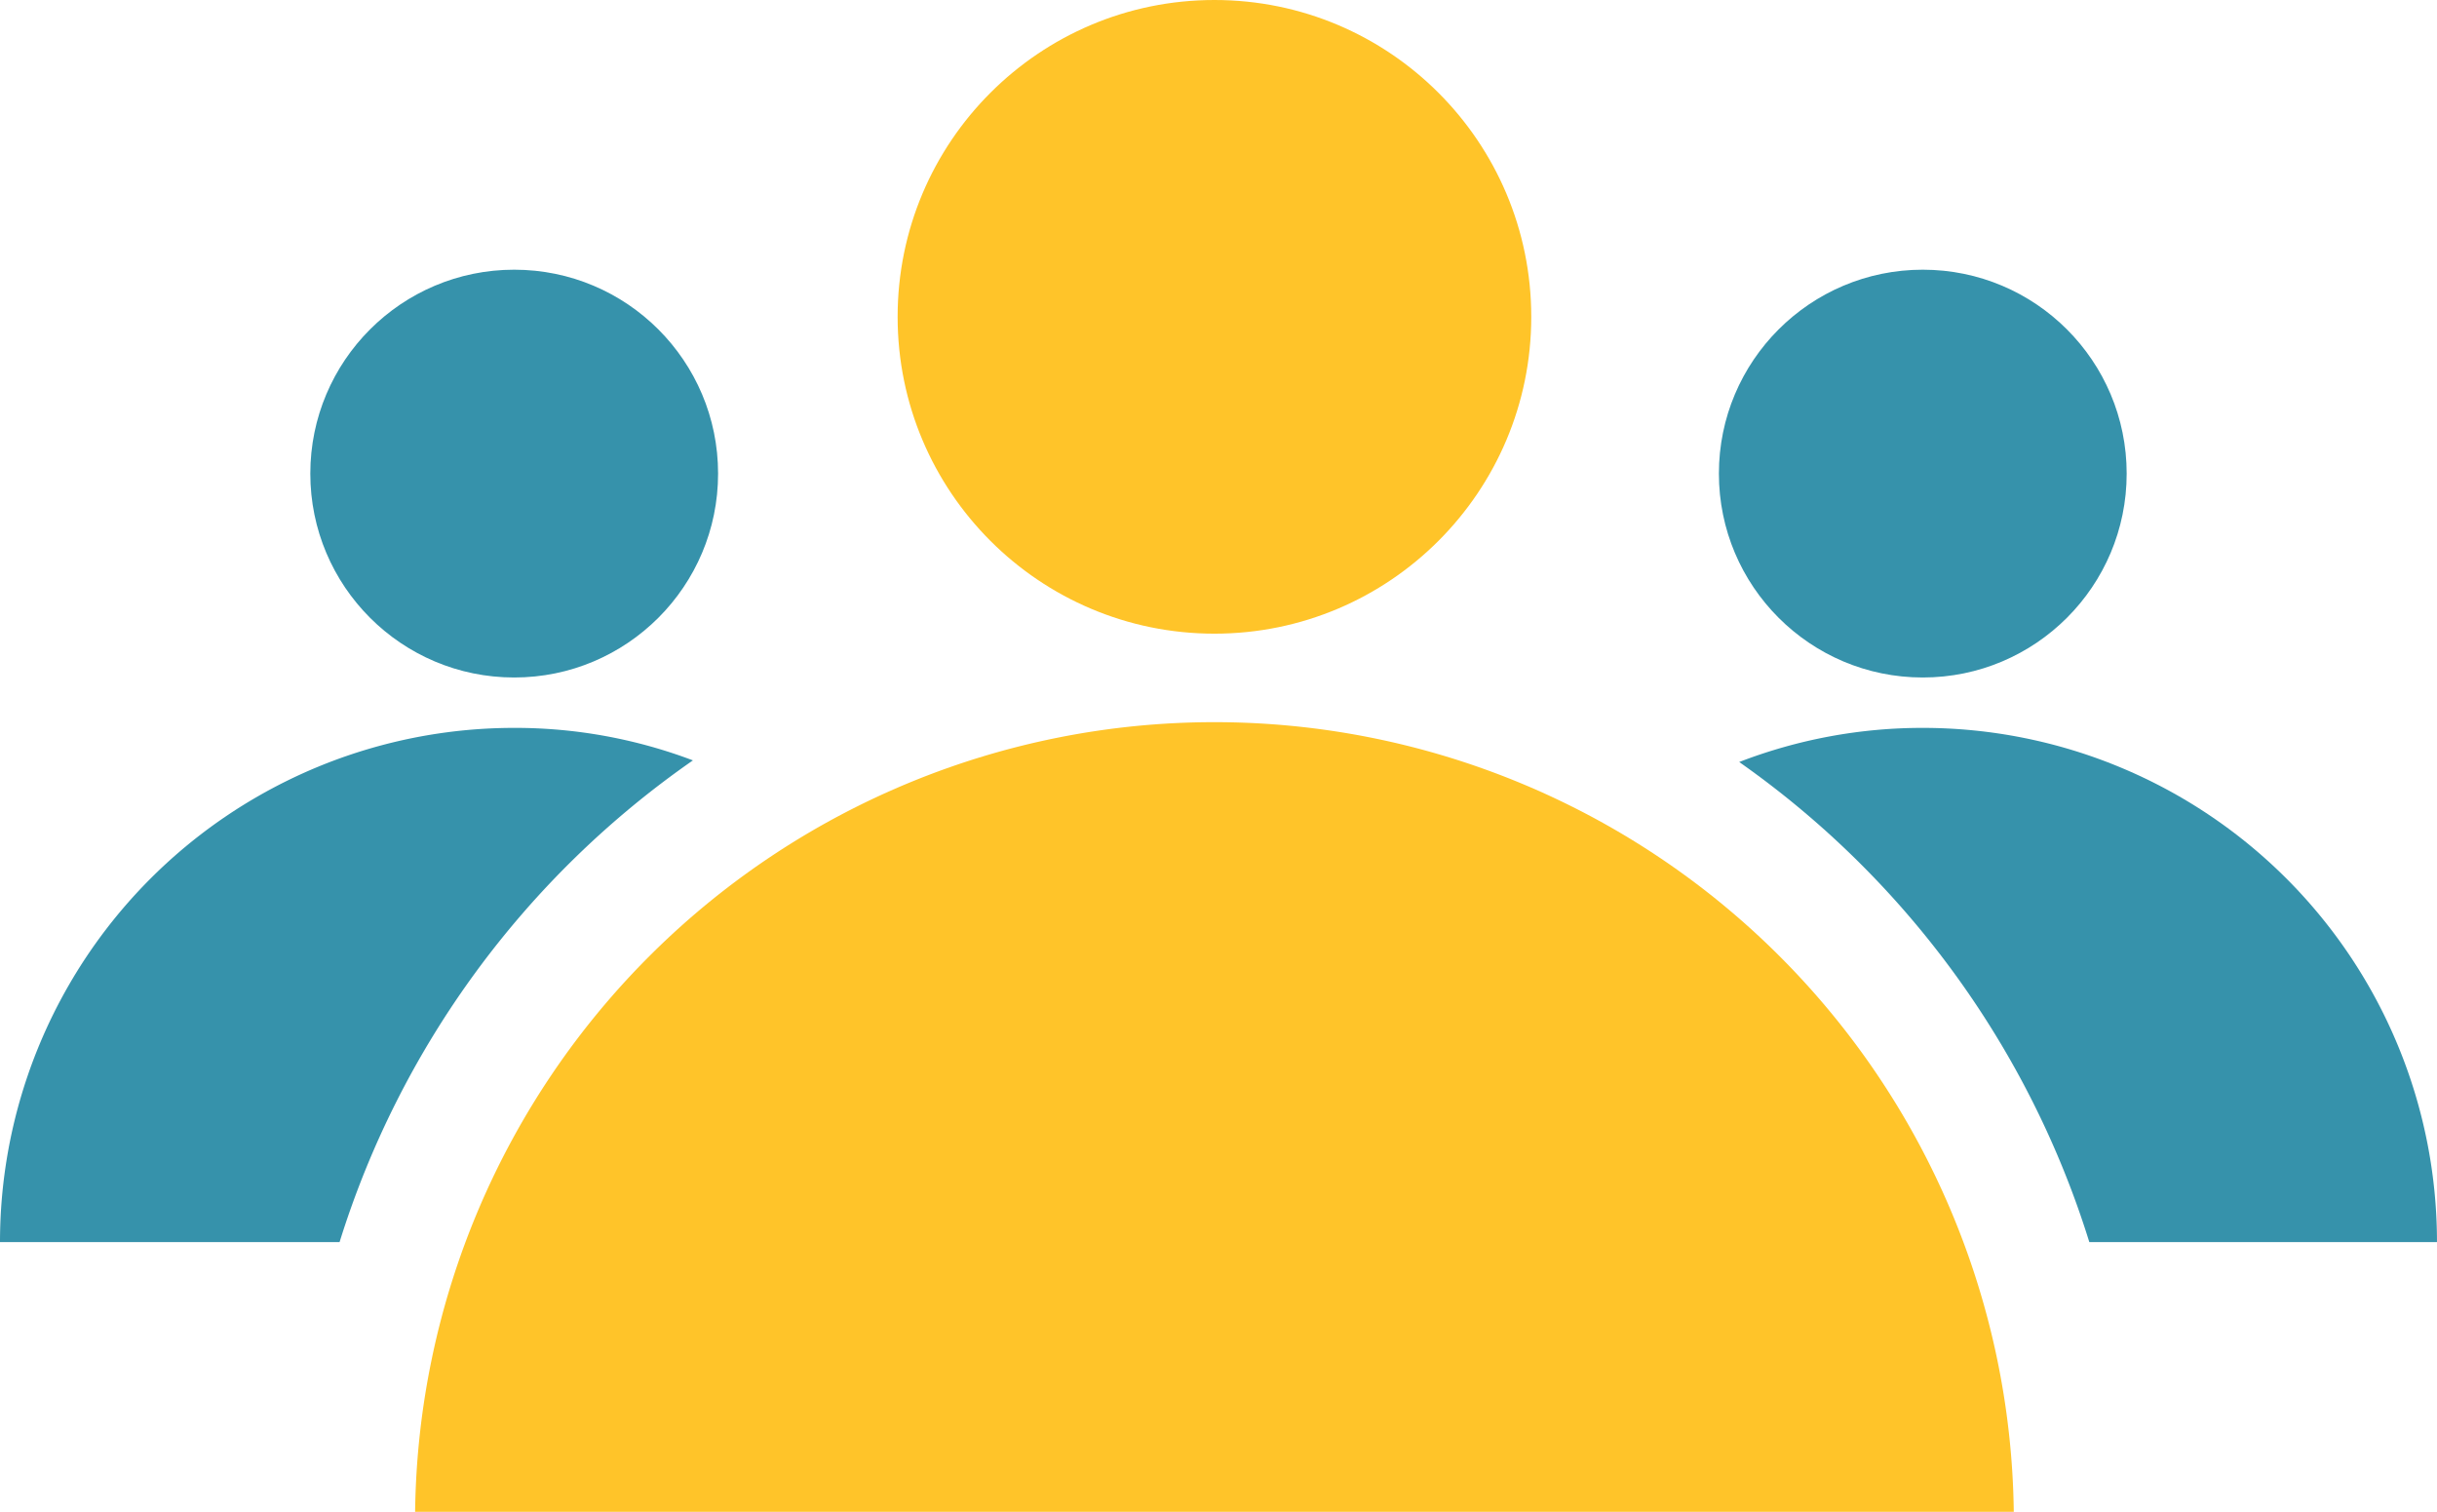 <svg xmlns="http://www.w3.org/2000/svg" id="Group_of_Students" width="122.552" height="76.023" data-name="Group of Students" viewBox="0 0 122.552 76.023">
    <defs>
        <style>
            .cls-1{fill:#3692ab}.cls-2{fill:#ffc429}
        </style>
    </defs>
    <ellipse id="Ellipse_41" cx="10.253" cy="10.253" class="cls-1" data-name="Ellipse 41" rx="10.253" ry="10.253" transform="translate(15.605 13.562)"/>
    <ellipse id="Ellipse_42" cx="10.253" cy="10.253" class="cls-1" data-name="Ellipse 42" rx="10.253" ry="10.253" transform="translate(86.44 13.562)"/>
    <ellipse id="Ellipse_43" cx="15.932" cy="15.932" class="cls-2" data-name="Ellipse 43" rx="15.932" ry="15.932" transform="translate(45.14)"/>
    <path id="Path_2126" d="M6.11 55.917a40.2 40.2 0 0 1 80.394 0z" class="cls-2" data-name="Path 2126" transform="translate(14.765 20.106)"/>
    <path id="Path_2127" d="M35.846 17.544a25.246 25.246 0 0 0-8.987-1.634A25.858 25.858 0 0 0 1 41.768h17.076a46.243 46.243 0 0 1 17.77-24.224z" class="cls-1" data-name="Path 2127" transform="translate(-1 20.692)"/>
    <path id="Path_2128" d="M40.017 41.768H57.5A25.858 25.858 0 0 0 31.642 15.91a25.572 25.572 0 0 0-9.232 1.716 46.284 46.284 0 0 1 17.607 24.142z" class="cls-1" data-name="Path 2128" transform="translate(65.051 20.692)"/>
</svg>
